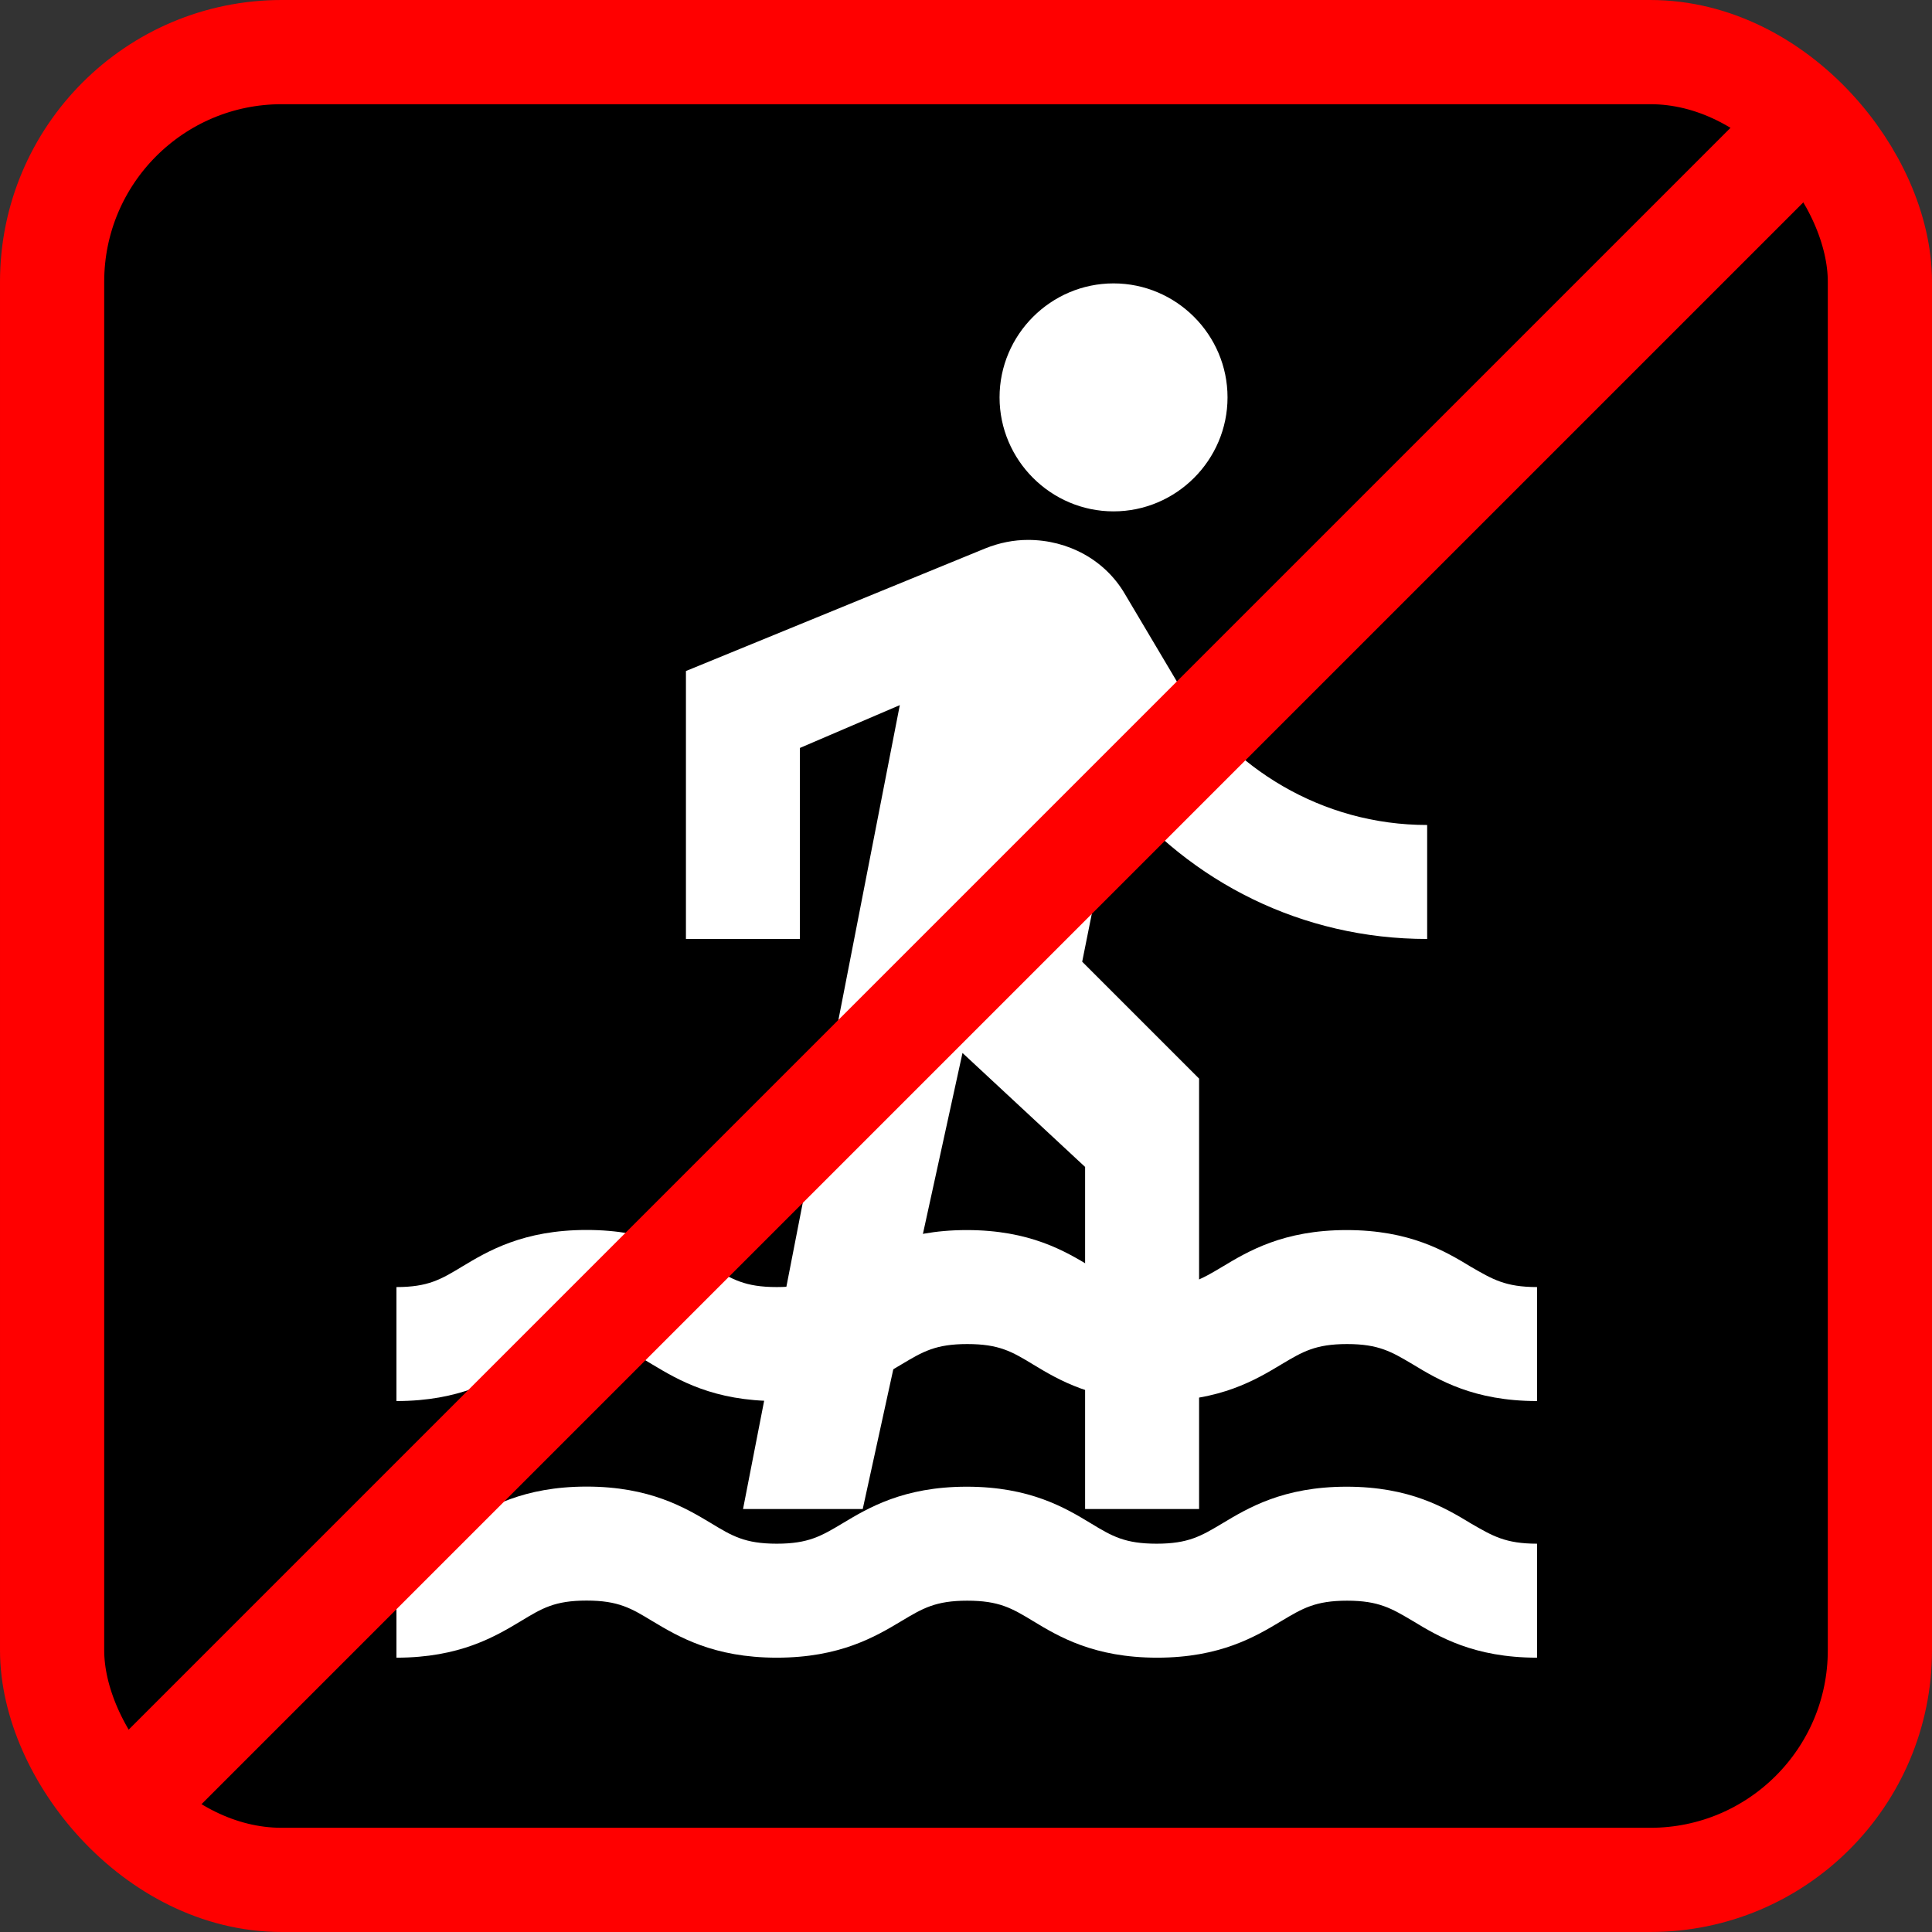 <?xml version="1.0" encoding="UTF-8" standalone="no"?>
<!-- Created with Inkscape (http://www.inkscape.org/) -->

<svg
   xmlns:dc="http://purl.org/dc/elements/1.1/"
   xmlns:cc="http://creativecommons.org/ns#"
   xmlns:rdf="http://www.w3.org/1999/02/22-rdf-syntax-ns#"
   xmlns:svg="http://www.w3.org/2000/svg"
   xmlns="http://www.w3.org/2000/svg"
   xmlns:sodipodi="http://sodipodi.sourceforge.net/DTD/sodipodi-0.dtd"
   xmlns:inkscape="http://www.inkscape.org/namespaces/inkscape"
   width="42.644mm"
   height="42.644mm"
   viewBox="0 0 42.644 42.644"
   version="1.1"
   id="svg8"
   sodipodi:docname="no_May_require_wading.svg"
   inkscape:version="0.92.1 r15371">
  <rect x="0" y="0" width="42.644" height="42.644" fill="#333333" stroke="none"/>
  <defs
     id="defs2">
    <path
       d="M 0,0 H 48 V 48 H 0 Z"
       id="a"
       inkscape:connector-curvature="0" />
    <path
       d="M 0,0 H 48 V 48 H 0 Z"
       id="a-8"
       inkscape:connector-curvature="0" />
    <path
       d="M 0,0 H 48 V 48 H 0 Z"
       id="a-6"
       inkscape:connector-curvature="0" />
    <path
       d="M 0,0 H 48 V 48 H 0 Z"
       id="a-89"
       inkscape:connector-curvature="0" />
    <path
       d="M 0,0 H 48 V 48 H 0 Z"
       id="a-0"
       inkscape:connector-curvature="0" />
    <path
       d="M 0,0 H 48 V 48 H 0 Z"
       id="a-9"
       inkscape:connector-curvature="0" />
  </defs>
  <sodipodi:namedview
     id="base"
     pagecolor="#ffffff"
     bordercolor="#666666"
     borderopacity="1.0"
     inkscape:pageopacity="0.0"
     inkscape:pageshadow="2"
     inkscape:zoom="0.98994949"
     inkscape:cx="-5.1723557"
     inkscape:cy="2.8828149"
     inkscape:document-units="mm"
     inkscape:current-layer="layer1"
     showgrid="false"
     inkscape:window-width="1632"
     inkscape:window-height="998"
     inkscape:window-x="48"
     inkscape:window-y="30"
     inkscape:window-maximized="1"
     fit-margin-top="0"
     fit-margin-left="0"
     fit-margin-right="0"
     fit-margin-bottom="0" />
  <g
     inkscape:label="Ebene 1"
     inkscape:groupmode="layer"
     id="layer1"
     transform="translate(-191.046,-308.399)">
    <rect
       ry="5.068"
       y="309.549"
       x="192.196"
       height="40.344"
       width="40.344"
       id="rect9537"
       style="opacity:1;fill:#000000;fill-opacity:1;fill-rule:nonzero;stroke:#ff0000;stroke-width:2.3;stroke-linecap:round;stroke-miterlimit:4;stroke-dasharray:none;stroke-opacity:1" />
    <g
       style="fill:#ffffff;fill-opacity:1"
       transform="matrix(2.378,0,0,2.378,-19.053,-717.714)"
       id="g19003">
      <path
         inkscape:connector-curvature="0"
         style="fill:#ffffff;fill-opacity:1;stroke-width:0.265"
         d="m 102.618,446.889 c -0.587,0 -0.915,-0.196 -1.154,-0.341 -0.196,-0.116 -0.315,-0.188 -0.609,-0.188 -0.294,0 -0.413,0.071 -0.609,0.188 -0.238,0.143 -0.566,0.341 -1.154,0.341 -0.587,0 -0.915,-0.196 -1.154,-0.341 -0.196,-0.119 -0.315,-0.188 -0.609,-0.188 -0.294,0 -0.413,0.071 -0.609,0.188 -0.243,0.146 -0.572,0.341 -1.159,0.341 -0.587,0 -0.915,-0.196 -1.154,-0.339 -0.196,-0.119 -0.315,-0.191 -0.611,-0.191 -0.296,0 -0.413,0.071 -0.611,0.191 -0.238,0.143 -0.566,0.339 -1.154,0.339 v -1.058 c 0.294,0 0.413,-0.071 0.611,-0.191 0.238,-0.143 0.566,-0.339 1.154,-0.339 0.587,0 0.915,0.196 1.154,0.339 0.196,0.119 0.315,0.191 0.611,0.191 0.294,0 0.413,-0.071 0.609,-0.188 0.238,-0.143 0.566,-0.341 1.154,-0.341 0.587,0 0.915,0.196 1.154,0.341 0.196,0.119 0.315,0.188 0.609,0.188 0.294,0 0.413,-0.071 0.609,-0.188 0.238,-0.143 0.566,-0.341 1.154,-0.341 0.587,0 0.915,0.196 1.154,0.341 0.201,0.116 0.32,0.188 0.614,0.188 z"
         id="path18997" />
      <path
         inkscape:connector-curvature="0"
         style="fill:#ffffff;fill-opacity:1;stroke-width:0.265"
         d="m 102.618,444.507 c -0.587,0 -0.915,-0.196 -1.154,-0.341 -0.196,-0.116 -0.315,-0.188 -0.609,-0.188 -0.294,0 -0.413,0.071 -0.609,0.188 -0.238,0.143 -0.566,0.341 -1.154,0.341 -0.587,0 -0.915,-0.196 -1.154,-0.341 -0.196,-0.119 -0.315,-0.188 -0.609,-0.188 -0.294,0 -0.413,0.071 -0.609,0.188 -0.243,0.146 -0.572,0.341 -1.159,0.341 -0.587,0 -0.915,-0.196 -1.154,-0.339 -0.196,-0.119 -0.315,-0.191 -0.611,-0.191 -0.296,0 -0.413,0.071 -0.611,0.191 -0.238,0.143 -0.566,0.339 -1.154,0.339 v -1.058 c 0.294,0 0.413,-0.071 0.611,-0.191 0.238,-0.143 0.566,-0.339 1.154,-0.339 0.587,0 0.915,0.196 1.154,0.339 0.196,0.119 0.315,0.191 0.611,0.191 0.294,0 0.413,-0.071 0.609,-0.188 0.238,-0.143 0.566,-0.341 1.154,-0.341 0.587,0 0.915,0.196 1.154,0.341 0.196,0.119 0.315,0.188 0.609,0.188 0.294,0 0.413,-0.071 0.609,-0.188 0.238,-0.143 0.566,-0.341 1.154,-0.341 0.587,0 0.915,0.196 1.154,0.341 0.201,0.116 0.32,0.188 0.614,0.188 z"
         id="path18999" />
      <path
         id="path19001"
         d="m 98.687,436.249 c 0.582,0 1.058,-0.476 1.058,-1.058 0,-0.582 -0.476,-1.058 -1.058,-1.058 -0.582,0 -1.058,0.476 -1.058,1.058 0,0.582 0.476,1.058 1.058,1.058 z m -1.984,1.799 -1.455,7.461 h 1.111 l 0.926,-4.233 1.138,1.058 v 3.175 h 1.058 v -3.995 l -1.085,-1.085 0.318,-1.587 c 0.688,0.847 1.72,1.376 2.884,1.376 v -1.058 c -0.979,0 -1.826,-0.529 -2.302,-1.296 l -0.503,-0.847 c -0.185,-0.318 -0.529,-0.503 -0.9,-0.503 -0.132,0 -0.265,0.026 -0.397,0.079 l -2.778,1.138 v 2.487 h 1.058 v -1.773 l 0.926,-0.397"
         clip-path="url(#b)"
         inkscape:connector-curvature="0"
         style="fill:#ffffff;fill-opacity:1;stroke-width:0.265" />
    </g>
    <path
       style="fill:none;fill-rule:evenodd;stroke:#ff0000;stroke-width:2.3;stroke-linecap:butt;stroke-linejoin:miter;stroke-miterlimit:4;stroke-dasharray:none;stroke-opacity:1"
       d="m 193.74,348.349 37.256,-37.256"
       id="path9539"
       inkscape:connector-curvature="0" />
  </g>
</svg>
